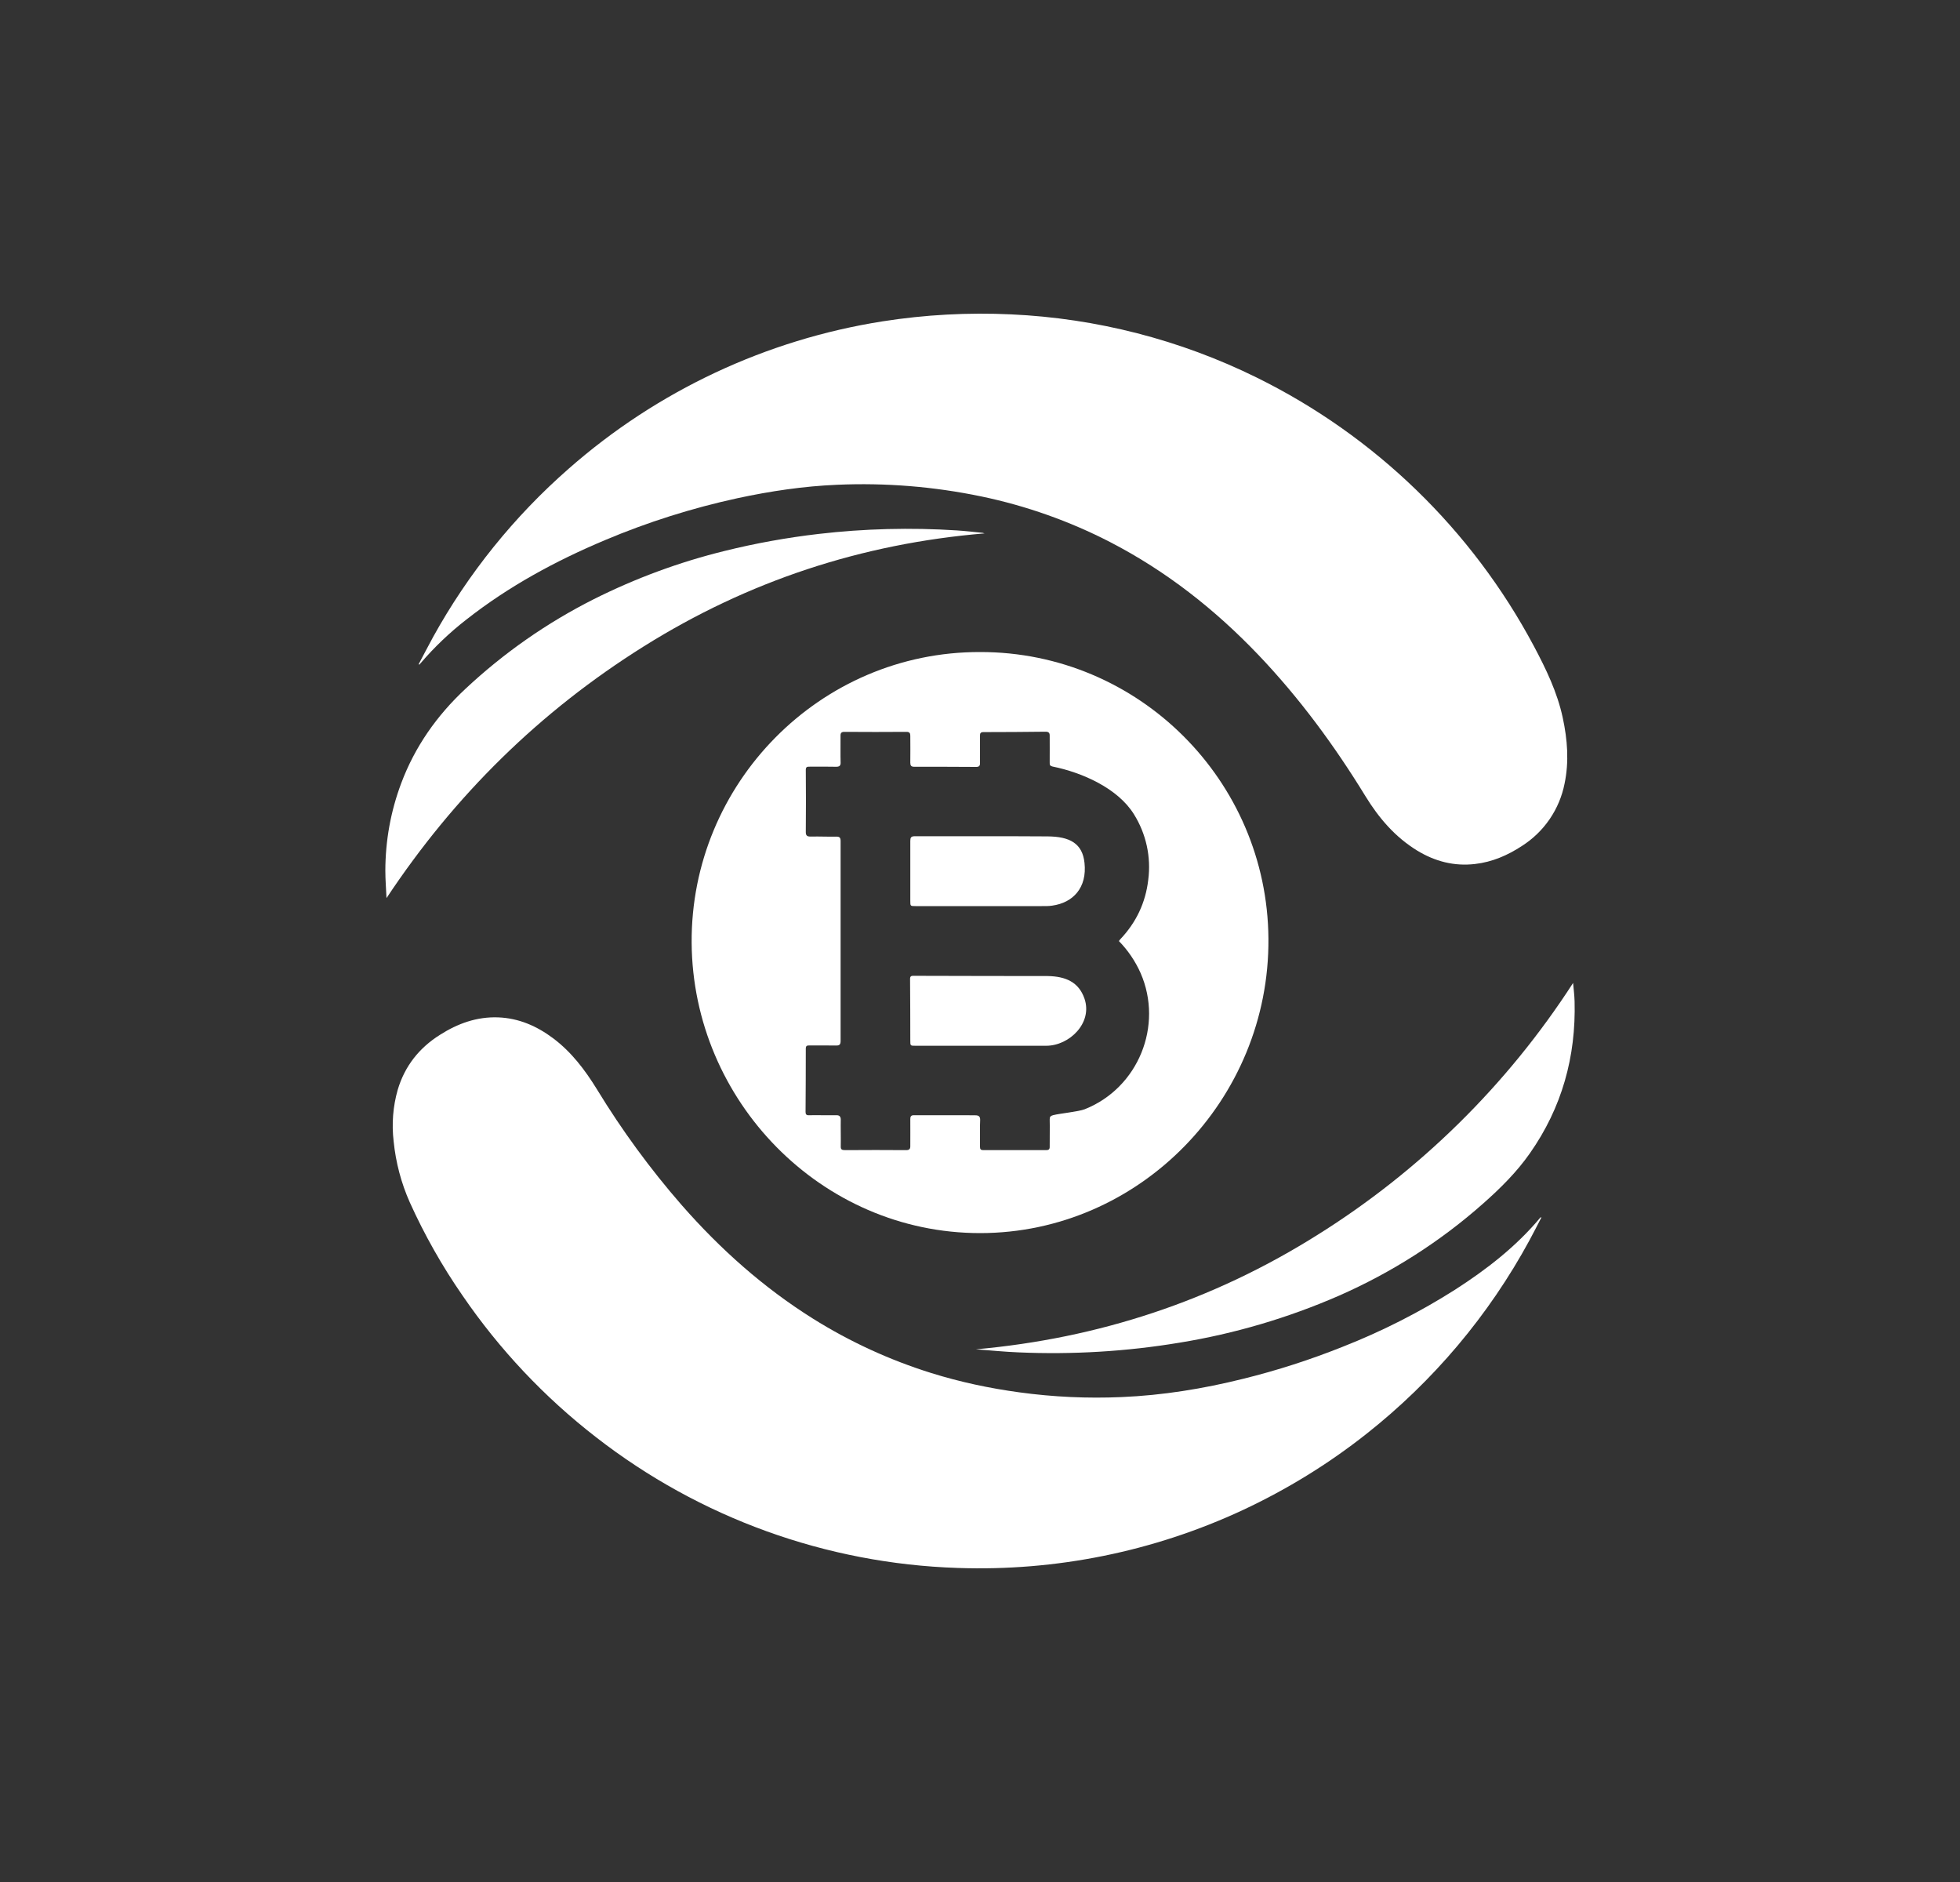 <svg width="25" height="24" viewBox="0 0 25 24" fill="none" xmlns="http://www.w3.org/2000/svg">
<rect x="0" y="0" width="25" height="24" fill="#333333" stroke="none"/>
<path d="M19.662 15.523C19.609 15.624 19.561 15.721 19.509 15.816C18.99 16.773 18.282 17.613 17.427 18.287C16.942 18.67 16.413 18.995 15.852 19.257C14.714 19.787 13.467 20.039 12.213 19.995C10.539 19.94 8.926 19.357 7.604 18.329C6.945 17.819 6.37 17.209 5.9 16.522C5.64 16.147 5.415 15.749 5.227 15.333C5.117 15.086 5.048 14.823 5.021 14.555C4.995 14.334 5.012 14.111 5.073 13.897C5.163 13.595 5.346 13.364 5.611 13.197C5.837 13.053 6.081 12.964 6.354 12.974C6.618 12.984 6.848 13.085 7.056 13.241C7.289 13.416 7.46 13.642 7.612 13.888C7.931 14.412 8.294 14.908 8.697 15.37C9.187 15.929 9.737 16.419 10.368 16.815C10.839 17.11 11.346 17.343 11.877 17.509C12.245 17.624 12.621 17.704 13.004 17.756C13.436 17.815 13.87 17.835 14.306 17.816C14.83 17.794 15.347 17.71 15.857 17.583C16.291 17.476 16.715 17.339 17.13 17.173C17.628 16.977 18.107 16.734 18.559 16.447C18.962 16.188 19.337 15.898 19.646 15.528C19.647 15.526 19.651 15.526 19.662 15.523ZM5.34 8.47C5.402 8.354 5.462 8.237 5.525 8.122C5.973 7.312 6.559 6.585 7.256 5.975C8.385 4.983 9.772 4.332 11.257 4.098C11.799 4.013 12.349 3.983 12.898 4.009C13.986 4.059 15.053 4.333 16.03 4.815C17.538 5.558 18.775 6.757 19.565 8.24C19.72 8.532 19.863 8.827 19.933 9.153C19.993 9.432 20.015 9.713 19.956 9.994C19.924 10.156 19.859 10.31 19.766 10.446C19.673 10.582 19.553 10.698 19.414 10.787C19.231 10.907 19.034 10.993 18.814 11.018C18.548 11.049 18.304 10.985 18.078 10.848C17.795 10.675 17.587 10.432 17.415 10.151C17.021 9.508 16.576 8.903 16.055 8.356C15.5 7.774 14.875 7.282 14.158 6.912C13.64 6.645 13.088 6.45 12.518 6.331C11.913 6.205 11.296 6.155 10.679 6.182C10.25 6.2 9.827 6.263 9.408 6.353C8.828 6.479 8.261 6.658 7.714 6.889C7.087 7.153 6.492 7.475 5.955 7.896C5.74 8.062 5.543 8.25 5.366 8.456L5.348 8.476C5.346 8.474 5.343 8.472 5.34 8.47Z" fill="white"/>
<path d="M12.502 8.315C14.526 8.313 16.164 9.956 16.179 11.969C16.195 14.027 14.531 15.724 12.503 15.725C10.473 15.726 8.836 14.037 8.822 12.023C8.809 9.994 10.455 8.31 12.502 8.315ZM14.272 12.001C14.28 11.99 14.284 11.983 14.29 11.977C14.492 11.764 14.612 11.512 14.646 11.22C14.684 10.928 14.619 10.632 14.463 10.383C14.258 10.053 13.806 9.852 13.425 9.775C13.393 9.768 13.388 9.754 13.389 9.724C13.391 9.642 13.388 9.465 13.389 9.383C13.39 9.345 13.375 9.331 13.336 9.331C13.111 9.333 12.77 9.337 12.545 9.336C12.508 9.336 12.499 9.35 12.5 9.383C12.502 9.457 12.498 9.653 12.5 9.727C12.502 9.766 12.488 9.781 12.449 9.78C12.105 9.779 12.004 9.777 11.66 9.778C11.623 9.778 11.611 9.763 11.611 9.727C11.613 9.653 11.611 9.457 11.611 9.383C11.611 9.349 11.601 9.333 11.562 9.333C11.337 9.335 10.995 9.335 10.77 9.333C10.733 9.333 10.72 9.347 10.721 9.383C10.722 9.454 10.719 9.647 10.722 9.718C10.725 9.763 10.708 9.779 10.663 9.778C10.525 9.775 10.466 9.777 10.329 9.777C10.301 9.777 10.278 9.775 10.278 9.817C10.28 10.042 10.281 10.383 10.278 10.608C10.277 10.657 10.296 10.669 10.341 10.668C10.476 10.666 10.532 10.671 10.666 10.669C10.71 10.668 10.722 10.683 10.722 10.726C10.722 11.673 10.721 12.327 10.722 13.273C10.722 13.323 10.706 13.334 10.66 13.333C10.522 13.331 10.463 13.332 10.325 13.332C10.298 13.332 10.278 13.333 10.278 13.371C10.278 13.602 10.277 13.948 10.275 14.18C10.275 14.207 10.284 14.224 10.316 14.222C10.359 14.22 10.466 14.222 10.509 14.222H10.674C10.71 14.222 10.725 14.244 10.724 14.28C10.722 14.351 10.726 14.544 10.724 14.615C10.722 14.658 10.736 14.667 10.78 14.667C11.039 14.665 11.299 14.665 11.558 14.667C11.598 14.667 11.612 14.652 11.611 14.615C11.61 14.541 11.613 14.348 11.611 14.274C11.61 14.24 11.62 14.222 11.653 14.222H12.327L12.442 14.223C12.484 14.223 12.504 14.238 12.502 14.285C12.497 14.36 12.501 14.552 12.5 14.626C12.5 14.656 12.511 14.667 12.542 14.667C12.809 14.666 13.076 14.666 13.344 14.667C13.375 14.667 13.39 14.657 13.389 14.624C13.388 14.54 13.392 14.362 13.389 14.278C13.388 14.243 13.399 14.23 13.433 14.221C13.518 14.199 13.756 14.177 13.837 14.145C14.518 13.874 14.842 13.08 14.548 12.408C14.481 12.257 14.387 12.119 14.272 12.001Z" fill="white"/>
<path d="M4.93 11.453C4.925 11.336 4.915 11.22 4.915 11.103C4.916 10.719 4.983 10.347 5.118 9.987C5.293 9.521 5.572 9.125 5.936 8.785C6.424 8.328 6.975 7.943 7.572 7.642C8.104 7.375 8.664 7.168 9.242 7.026C9.637 6.928 10.037 6.856 10.441 6.809C11.026 6.741 11.616 6.726 12.204 6.764C12.314 6.771 12.424 6.784 12.534 6.795C12.54 6.796 12.546 6.799 12.558 6.802C10.99 6.933 9.542 7.41 8.213 8.242C6.888 9.071 5.798 10.143 4.93 11.453ZM12.448 17.207C14.011 17.067 15.461 16.59 16.79 15.757C18.106 14.937 19.224 13.837 20.065 12.535C20.072 12.616 20.082 12.692 20.084 12.768C20.103 13.476 19.922 14.125 19.514 14.707C19.346 14.947 19.139 15.152 18.921 15.345C18.372 15.832 17.749 16.229 17.077 16.524C16.428 16.807 15.746 17.008 15.047 17.122C14.368 17.235 13.679 17.276 12.991 17.246C12.81 17.239 12.629 17.22 12.448 17.207Z" fill="white"/>
<path d="M11.677 11.555C11.611 11.555 11.611 11.554 11.611 11.489C11.611 11.168 11.611 11.047 11.611 10.726C11.611 10.684 11.618 10.664 11.667 10.664C12.223 10.665 12.806 10.662 13.362 10.666C13.643 10.668 13.807 10.754 13.833 11.004C13.867 11.32 13.688 11.512 13.421 11.549C13.377 11.556 13.332 11.555 13.288 11.555C13.162 11.556 13.037 11.555 12.911 11.555H11.677ZM12.54 12.446L13.364 12.447C13.59 12.451 13.76 12.522 13.833 12.736C13.939 13.046 13.639 13.336 13.344 13.336C12.798 13.337 12.224 13.336 11.679 13.336C11.61 13.336 11.611 13.336 11.611 13.268C11.611 13.007 11.61 12.746 11.608 12.485C11.607 12.443 11.63 12.444 11.659 12.444C11.943 12.444 12.255 12.446 12.54 12.446Z" fill="white"/>
</svg>
